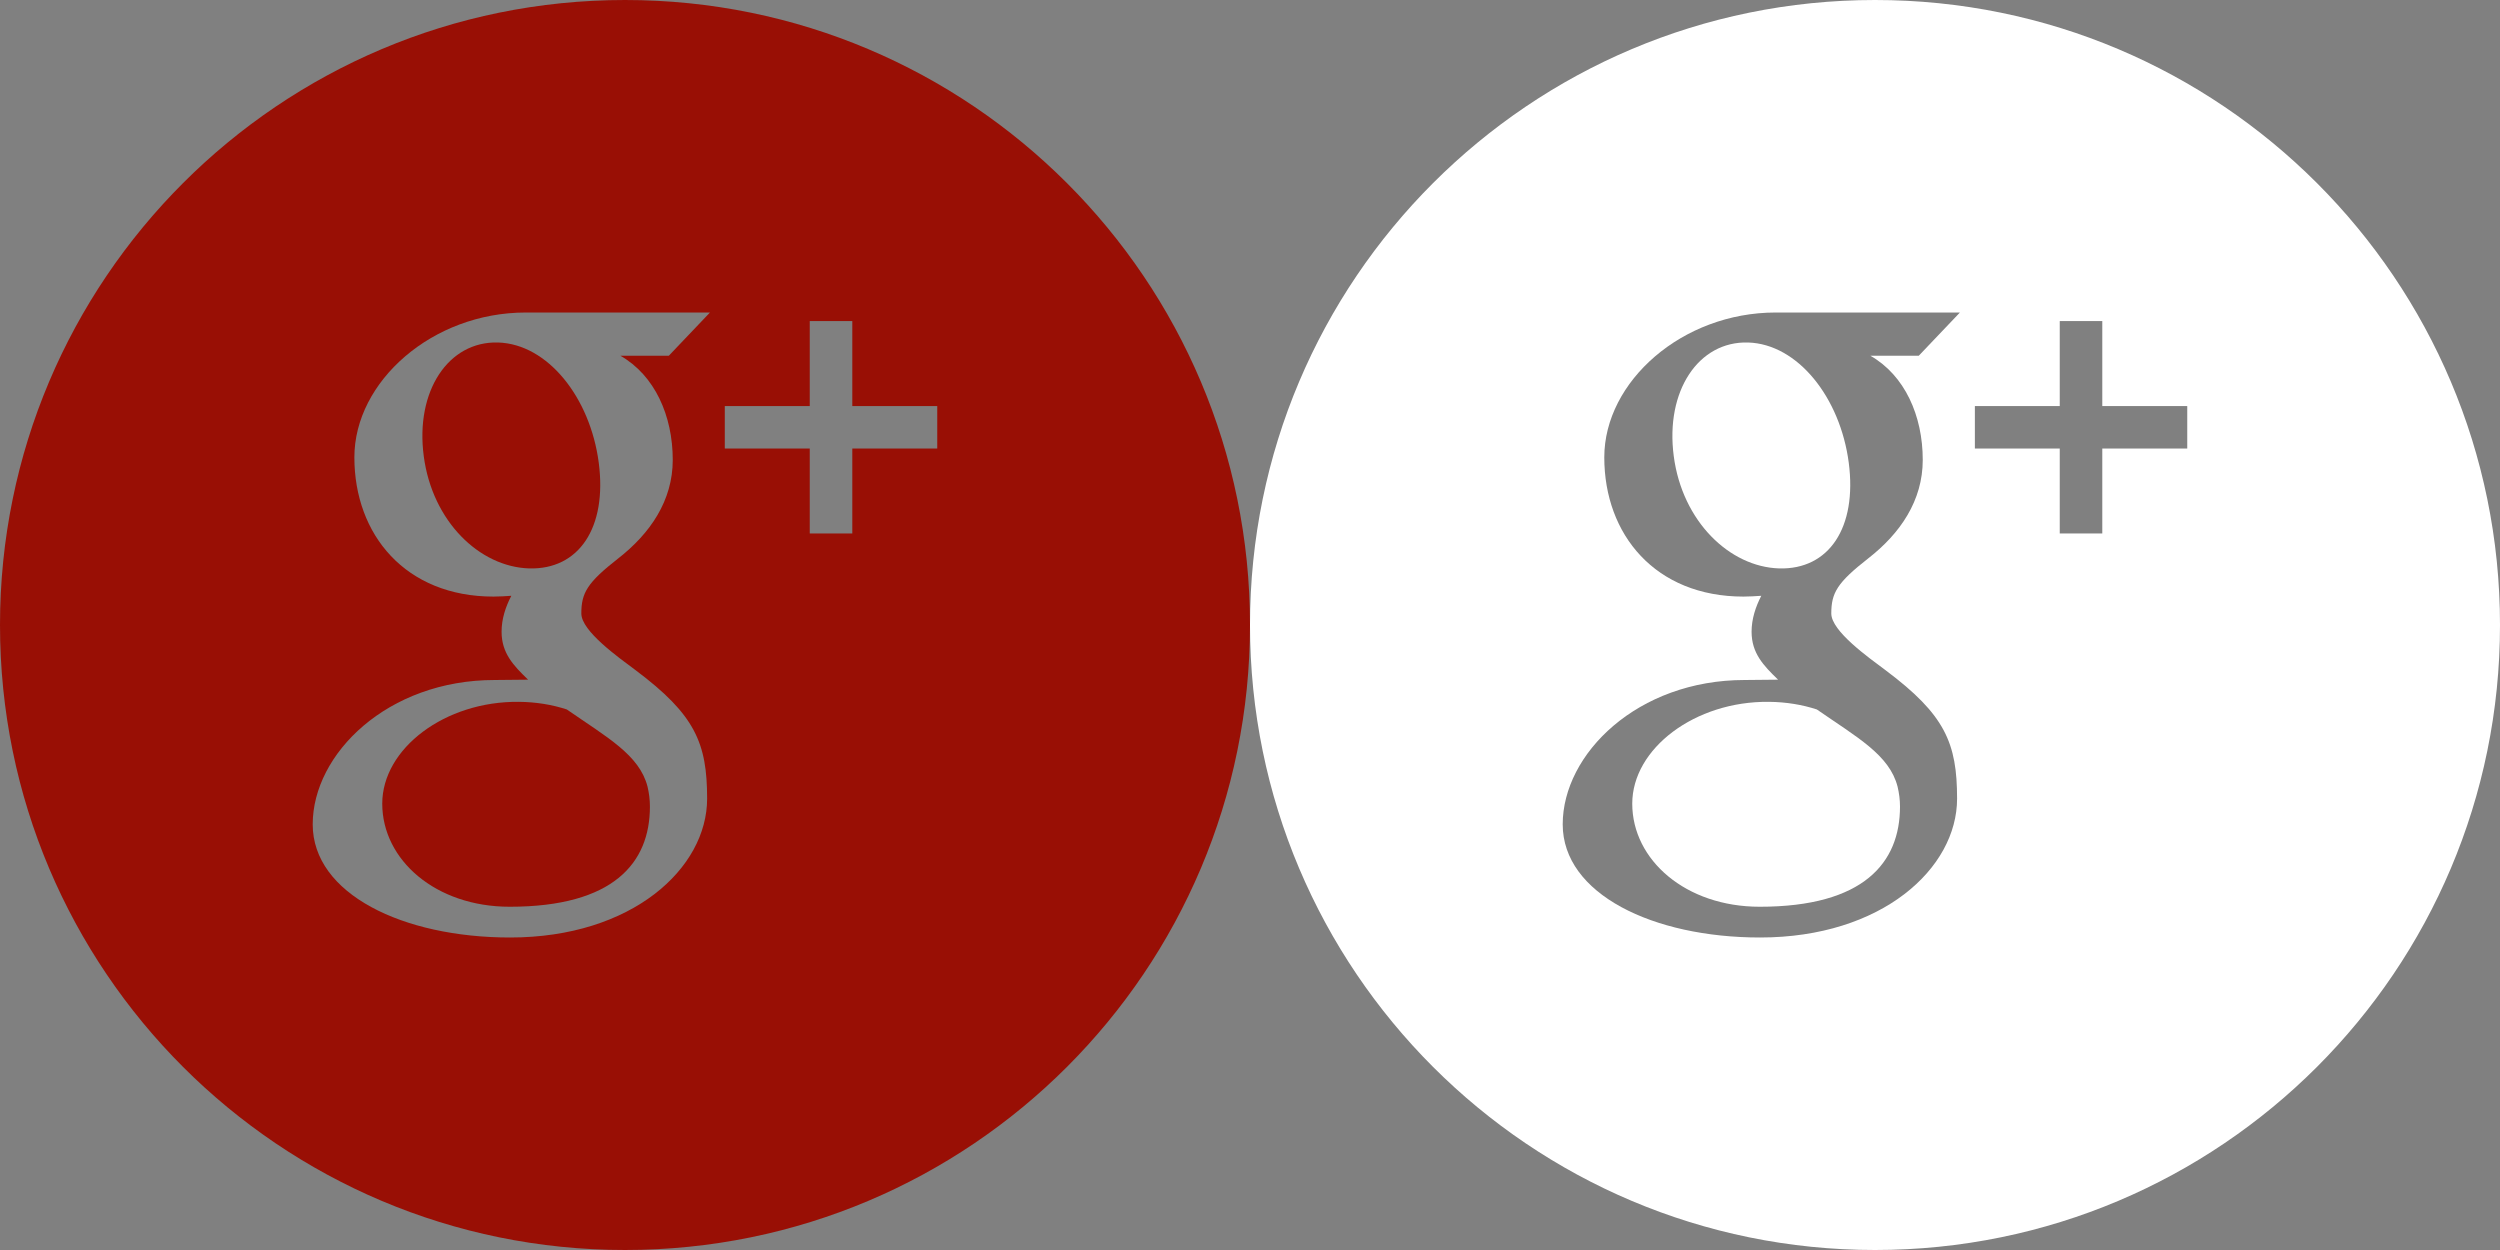 <?xml version="1.0" encoding="utf-8"?>
<!-- Generator: Adobe Illustrator 15.0.0, SVG Export Plug-In . SVG Version: 6.00 Build 0)  -->
<!DOCTYPE svg PUBLIC "-//W3C//DTD SVG 1.1//EN" "http://www.w3.org/Graphics/SVG/1.1/DTD/svg11.dtd">
<svg version="1.1" id="Layer_1" xmlns="http://www.w3.org/2000/svg" xmlns:xlink="http://www.w3.org/1999/xlink" x="0px" y="0px"
	 width="60px" height="30px" viewBox="0 0 60 30" enable-background="new 0 0 60 30" xml:space="preserve">
<rect x="0" y="0" width="60" height="30" fill="#808080" stroke="none"/>
<g>
	<path fill="#990F05" d="M11.954,8.22c-1.191-0.035-1.991,1.163-1.784,2.727c0.205,1.565,1.337,2.658,2.529,2.695
		c1.191,0.034,1.876-0.973,1.671-2.538C14.165,9.54,13.145,8.256,11.954,8.22z"/>
	<path fill="#990F05" d="M12.455,16.844c-1.776-0.02-3.281,1.121-3.281,2.444c0,1.351,1.283,2.474,3.058,2.474
		c2.497,0,3.366-1.055,3.366-2.404c0-0.164-0.02-0.322-0.057-0.478c-0.196-0.764-0.972-1.183-1.938-1.853
		C13.255,16.913,12.869,16.848,12.455,16.844z"/>
	<path fill="#990F05" d="M15,0C6.716,0,0,6.716,0,15c0,8.285,6.716,15,15,15s15-6.715,15-15C30,6.716,23.284,0,15,0z M16.146,11.038
		c0,0.978-0.542,1.765-1.306,2.362c-0.747,0.584-0.888,0.828-0.888,1.324c0,0.423,0.892,1.053,1.302,1.36
		c1.427,1.07,1.717,1.745,1.717,3.084c0,1.671-1.801,3.332-4.729,3.332c-2.569,0-4.737-1.044-4.737-2.716
		c0-1.695,1.798-3.464,4.367-3.464c0.28,0,0.537-0.008,0.802-0.008c-0.352-0.34-0.636-0.636-0.636-1.151
		c0-0.308,0.097-0.601,0.234-0.862c-0.139,0.009-0.282,0.019-0.428,0.019c-2.11,0-3.339-1.483-3.339-3.342
		c0-1.82,1.87-3.476,4.113-3.476c1.156,0,4.421,0,4.421,0l-0.988,1.038H14.89C15.711,9.007,16.146,9.972,16.146,11.038z
		 M22.494,10.765h-2.039v2.038h-1.021v-2.038h-2.039v-1.02h2.039v-2.04h1.021v2.04h2.039V10.765z"/>
</g>
<g>
	<path fill="#FFFFFF" d="M41.954,8.22c-1.19-0.035-1.991,1.163-1.784,2.727c0.205,1.565,1.338,2.658,2.529,2.695
		c1.191,0.034,1.876-0.973,1.671-2.538C44.165,9.54,43.145,8.256,41.954,8.22z"/>
	<path fill="#FFFFFF" d="M42.455,16.844c-1.775-0.02-3.281,1.121-3.281,2.444c0,1.351,1.283,2.474,3.059,2.474
		c2.496,0,3.367-1.055,3.367-2.404c0-0.164-0.021-0.322-0.058-0.478c-0.196-0.764-0.972-1.183-1.938-1.853
		C43.255,16.913,42.869,16.848,42.455,16.844z"/>
	<path fill="#FFFFFF" d="M45,0c-8.283,0-15,6.716-15,15c0,8.285,6.717,15,15,15c8.284,0,15-6.715,15-15C60,6.716,53.284,0,45,0z
		 M46.146,11.038c0,0.978-0.541,1.765-1.307,2.362c-0.747,0.584-0.888,0.828-0.888,1.324c0,0.423,0.891,1.053,1.301,1.36
		c1.429,1.07,1.718,1.745,1.718,3.084c0,1.671-1.802,3.332-4.729,3.332c-2.568,0-4.736-1.044-4.736-2.716
		c0-1.695,1.798-3.464,4.367-3.464c0.278,0,0.536-0.008,0.802-0.008c-0.352-0.34-0.636-0.636-0.636-1.151
		c0-0.308,0.098-0.601,0.233-0.862c-0.139,0.009-0.28,0.019-0.428,0.019c-2.111,0-3.34-1.483-3.34-3.342
		c0-1.82,1.871-3.476,4.113-3.476c1.156,0,4.422,0,4.422,0l-0.988,1.038h-1.16C45.711,9.007,46.146,9.972,46.146,11.038z
		 M52.494,10.765h-2.039v2.038h-1.021v-2.038h-2.037v-1.02h2.037v-2.04h1.021v2.04h2.039V10.765z"/>
</g>
</svg>

